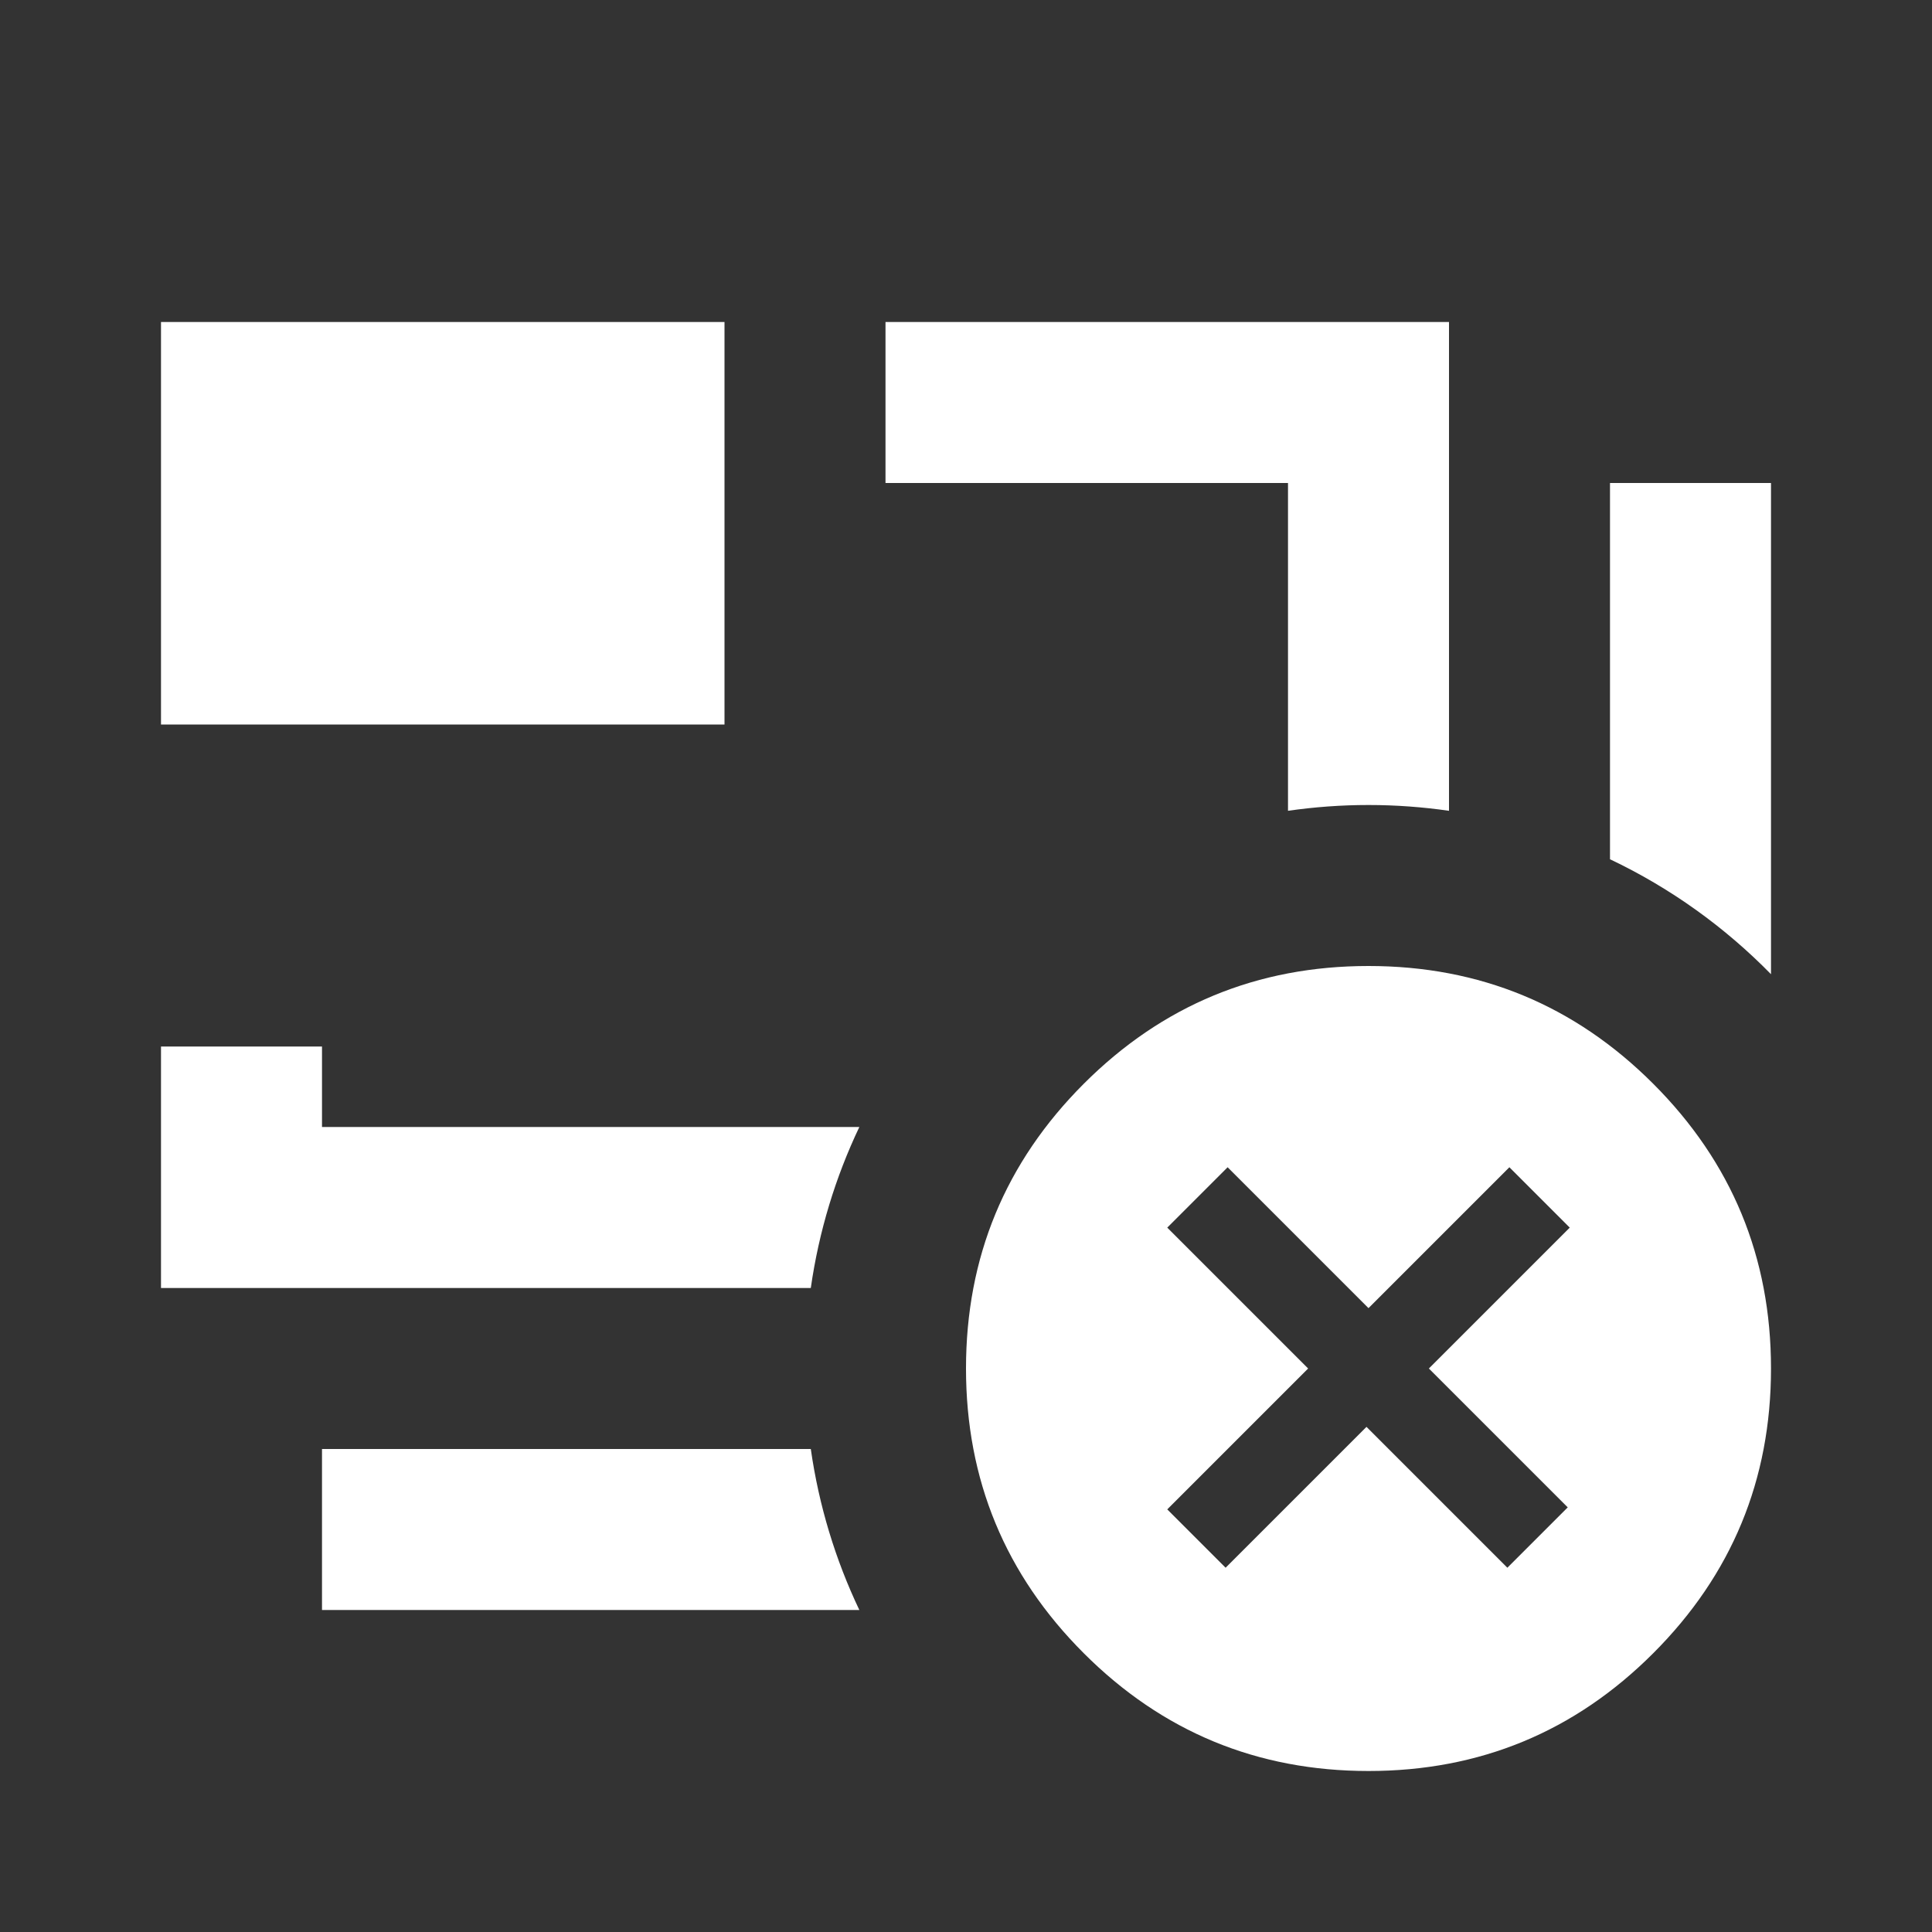 <svg width="24" height="24" viewBox="0 0 24 24" fill="none" xmlns="http://www.w3.org/2000/svg">
<rect x="0" y="0" width="24" height="24" fill="#333333" stroke="none"/>
<path d="M22 12.102C21.426 11.516 20.75 11.03 20 10.674V6H22V12.102Z" fill="white"/>
<path d="M10.072 18C10.173 18.706 10.379 19.378 10.675 20H4V18H10.072Z" fill="white"/>
<path d="M4 14H10.675C10.379 14.622 10.173 15.294 10.072 16H2V13H4V14ZM18 10.072C17.673 10.025 17.34 10 17 10C16.66 10 16.327 10.025 16 10.072V6H11V4H18V10.072ZM9 9H2V4H9V9Z" fill="white"/>
<path d="M17 12C18.383 12 19.562 12.488 20.537 13.463C21.512 14.438 22 15.617 22 17C22 18.383 21.512 19.562 20.537 20.537C19.562 21.512 18.383 22 17 22C15.617 22 14.438 21.512 13.463 20.537C12.488 19.562 12 18.383 12 17C12 15.617 12.488 14.438 13.463 13.463C14.438 12.488 15.617 12 17 12ZM17 16.25L15.25 14.5L14.5 15.25L16.25 17L14.5 18.75L15.225 19.475L16.975 17.725L18.725 19.475L19.475 18.725L17.75 17L19.5 15.25L18.75 14.5L17 16.25Z" fill="white"/>
</svg>
